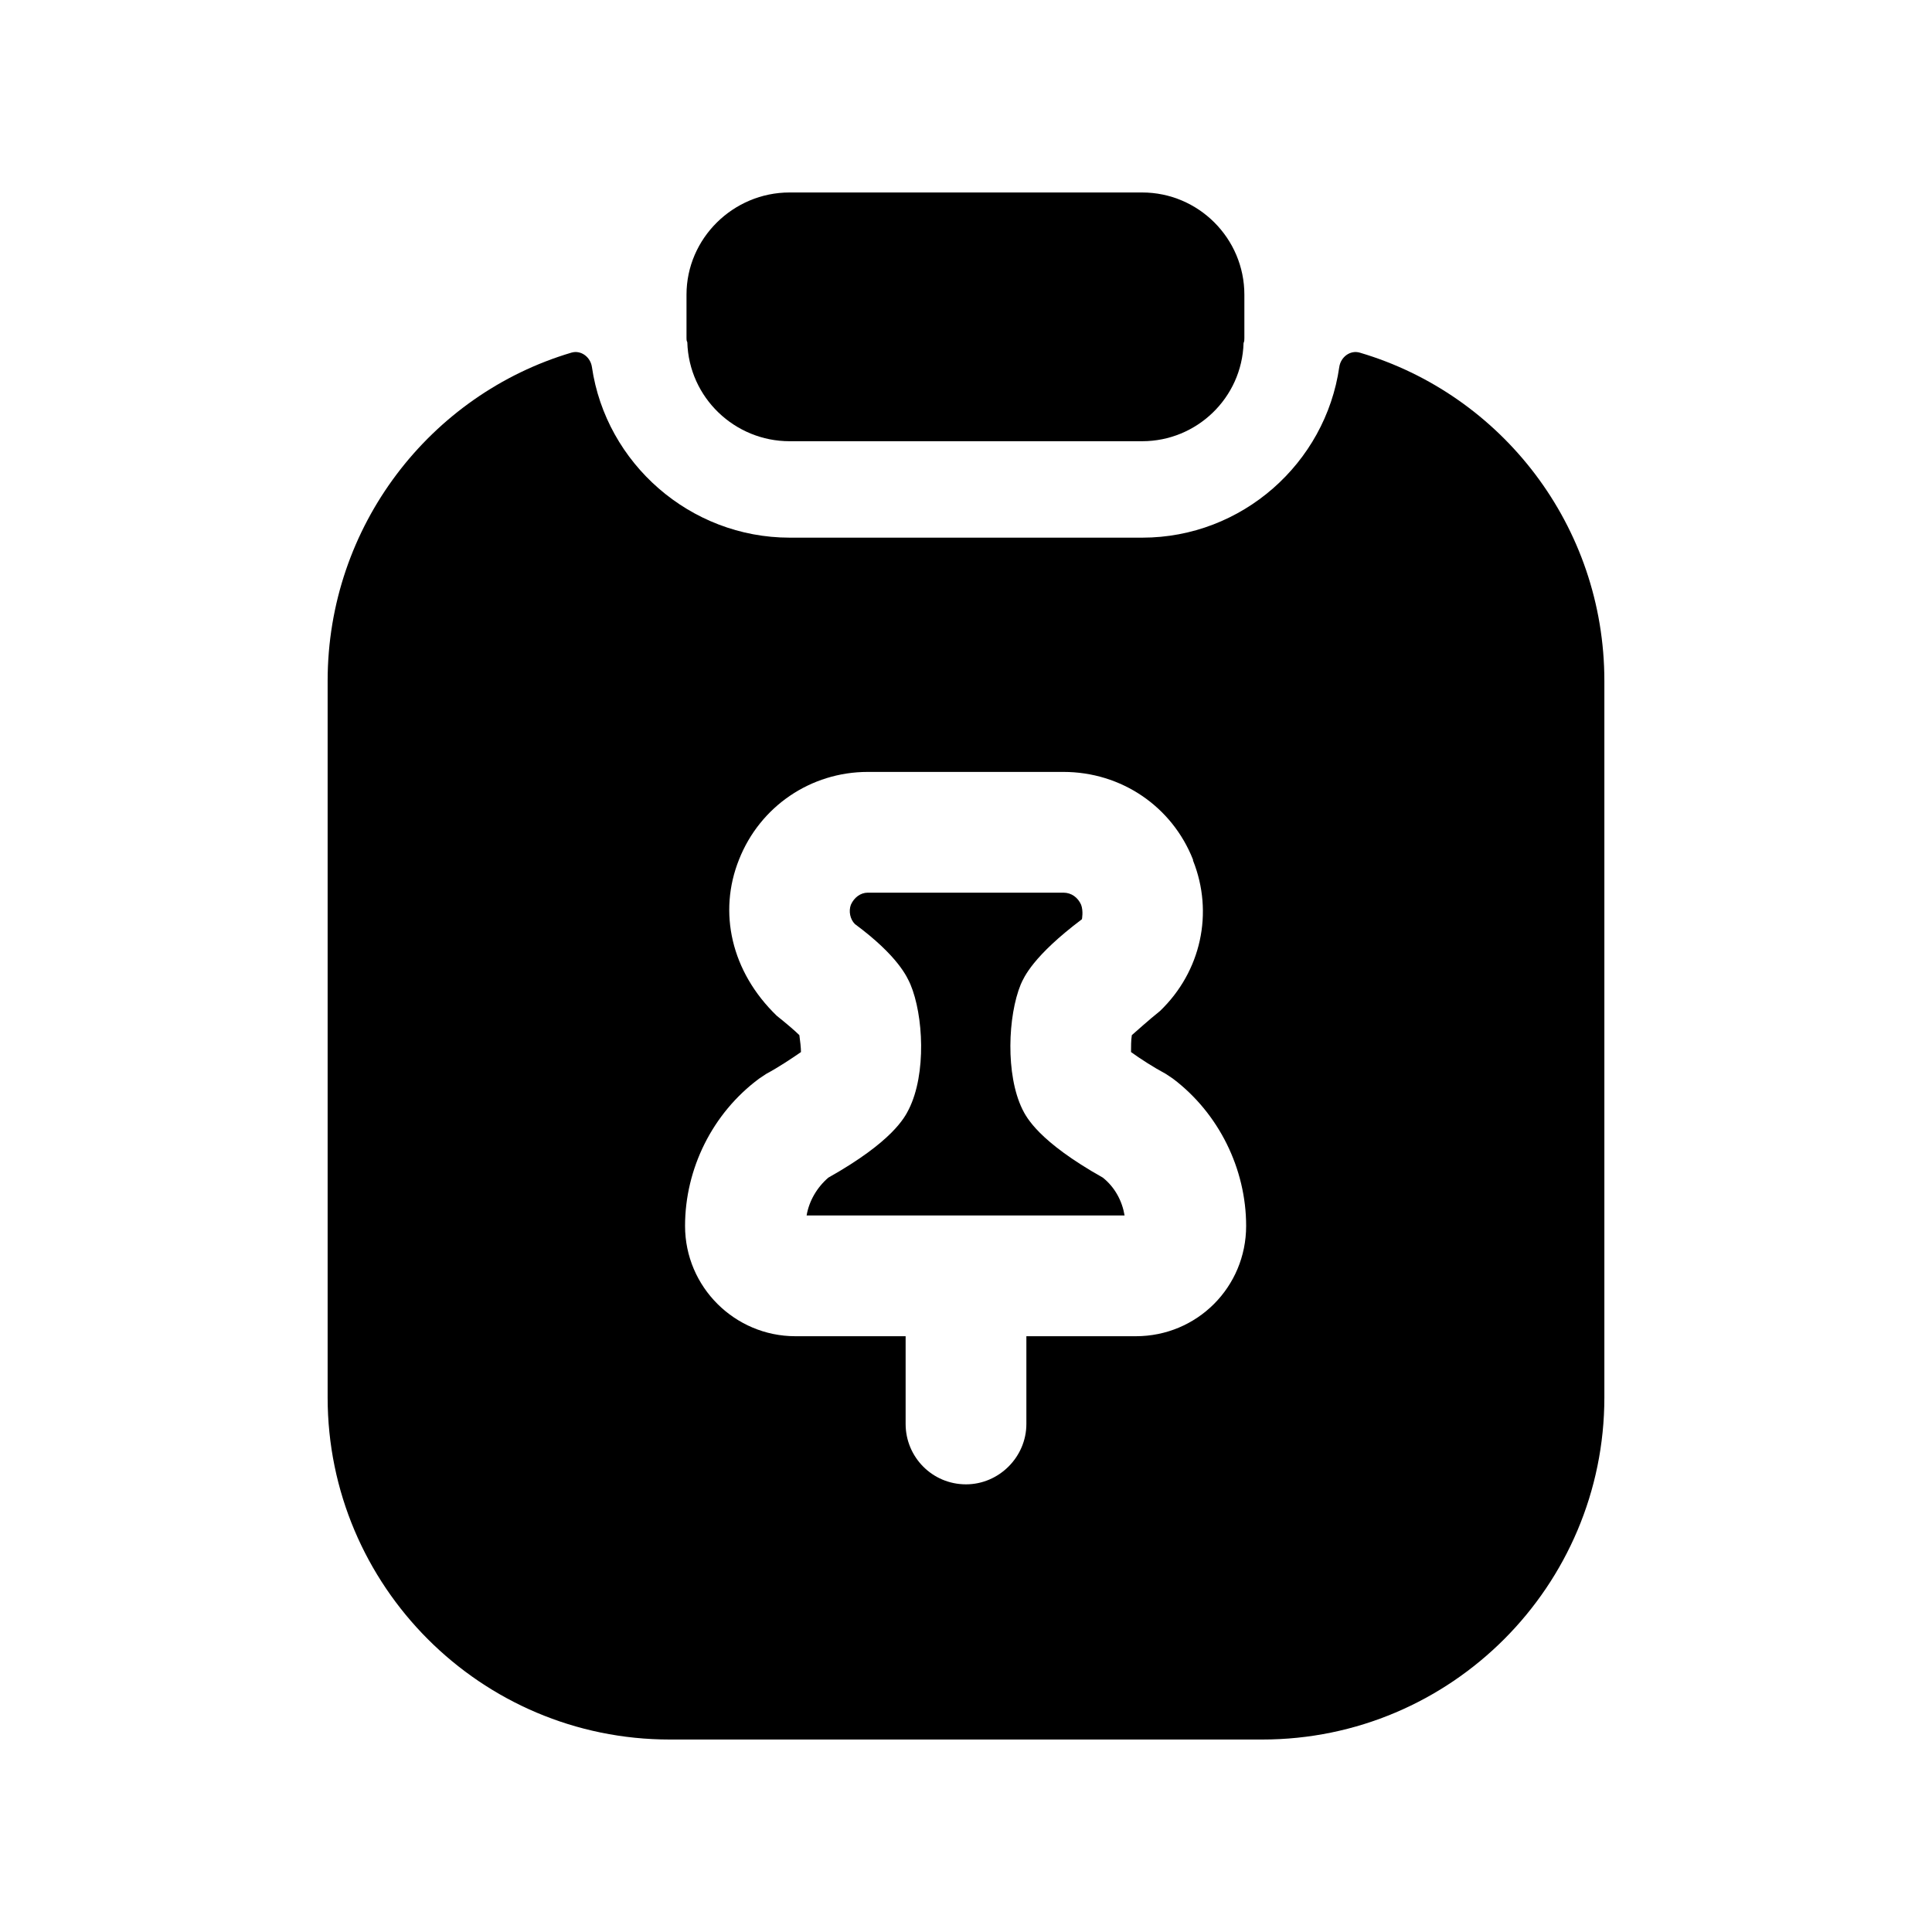 <svg width="24" height="24" viewBox="0 0 24 24" fill="none" xmlns="http://www.w3.org/2000/svg">
<path fill-rule="evenodd" clip-rule="evenodd" d="M12.7 13.779C12.49 13.349 12.52 12.619 12.68 12.229C12.72 12.139 12.83 11.879 13.44 11.419C13.44 11.419 13.46 11.319 13.43 11.239C13.39 11.149 13.31 11.089 13.21 11.089H10.78C10.69 11.089 10.61 11.149 10.57 11.239C10.54 11.319 10.56 11.419 10.62 11.479C11.16 11.879 11.27 12.139 11.31 12.229C11.47 12.609 11.51 13.339 11.29 13.779C11.24 13.879 11.09 14.179 10.29 14.629C10.15 14.749 10.05 14.919 10.02 15.099H13.97C13.94 14.919 13.85 14.749 13.7 14.629C12.9 14.179 12.75 13.879 12.7 13.779Z" fill="black"/>
<path fill-rule="evenodd" clip-rule="evenodd" d="M14.11 16.599H12.75V17.689C12.75 18.099 12.41 18.439 12 18.439C11.58 18.439 11.25 18.099 11.25 17.689V16.599H9.88C9.13 16.599 8.51 15.989 8.51 15.229C8.51 14.519 8.85 13.829 9.43 13.399C9.46 13.379 9.49 13.359 9.52 13.339C9.67 13.259 9.85 13.139 9.95 13.069C9.95 13.019 9.94 12.929 9.93 12.859C9.87 12.799 9.75 12.699 9.65 12.619C9.08 12.069 8.92 11.329 9.18 10.679C9.44 10.019 10.07 9.589 10.78 9.589H13.21C13.93 9.589 14.56 10.019 14.82 10.679V10.689C15.08 11.339 14.92 12.069 14.41 12.559C14.26 12.679 14.13 12.799 14.06 12.859C14.05 12.919 14.05 13.009 14.05 13.069C14.16 13.149 14.33 13.259 14.48 13.339C14.51 13.359 14.54 13.379 14.57 13.399C15.14 13.829 15.48 14.519 15.48 15.229C15.48 15.989 14.87 16.599 14.11 16.599ZM16.893 4.381C16.773 4.345 16.655 4.435 16.637 4.559C16.465 5.755 15.428 6.679 14.19 6.679H9.81C8.572 6.679 7.527 5.755 7.353 4.559C7.335 4.435 7.217 4.345 7.097 4.381C5.346 4.901 4.07 6.533 4.07 8.459V17.359C4.07 19.699 5.97 21.609 8.32 21.609H15.68C18.03 21.609 19.93 19.699 19.93 17.359V8.459C19.93 6.533 18.654 4.901 16.893 4.381Z" fill="black"/>
<path fill-rule="evenodd" clip-rule="evenodd" d="M9.808 5.481H14.188C14.868 5.481 15.428 4.941 15.448 4.261C15.458 4.241 15.458 4.221 15.458 4.201V3.661C15.458 2.961 14.888 2.391 14.188 2.391H9.808C9.108 2.391 8.528 2.961 8.528 3.661V4.201C8.528 4.221 8.528 4.231 8.538 4.251C8.558 4.941 9.128 5.481 9.808 5.481Z" fill="black"/>
</svg>